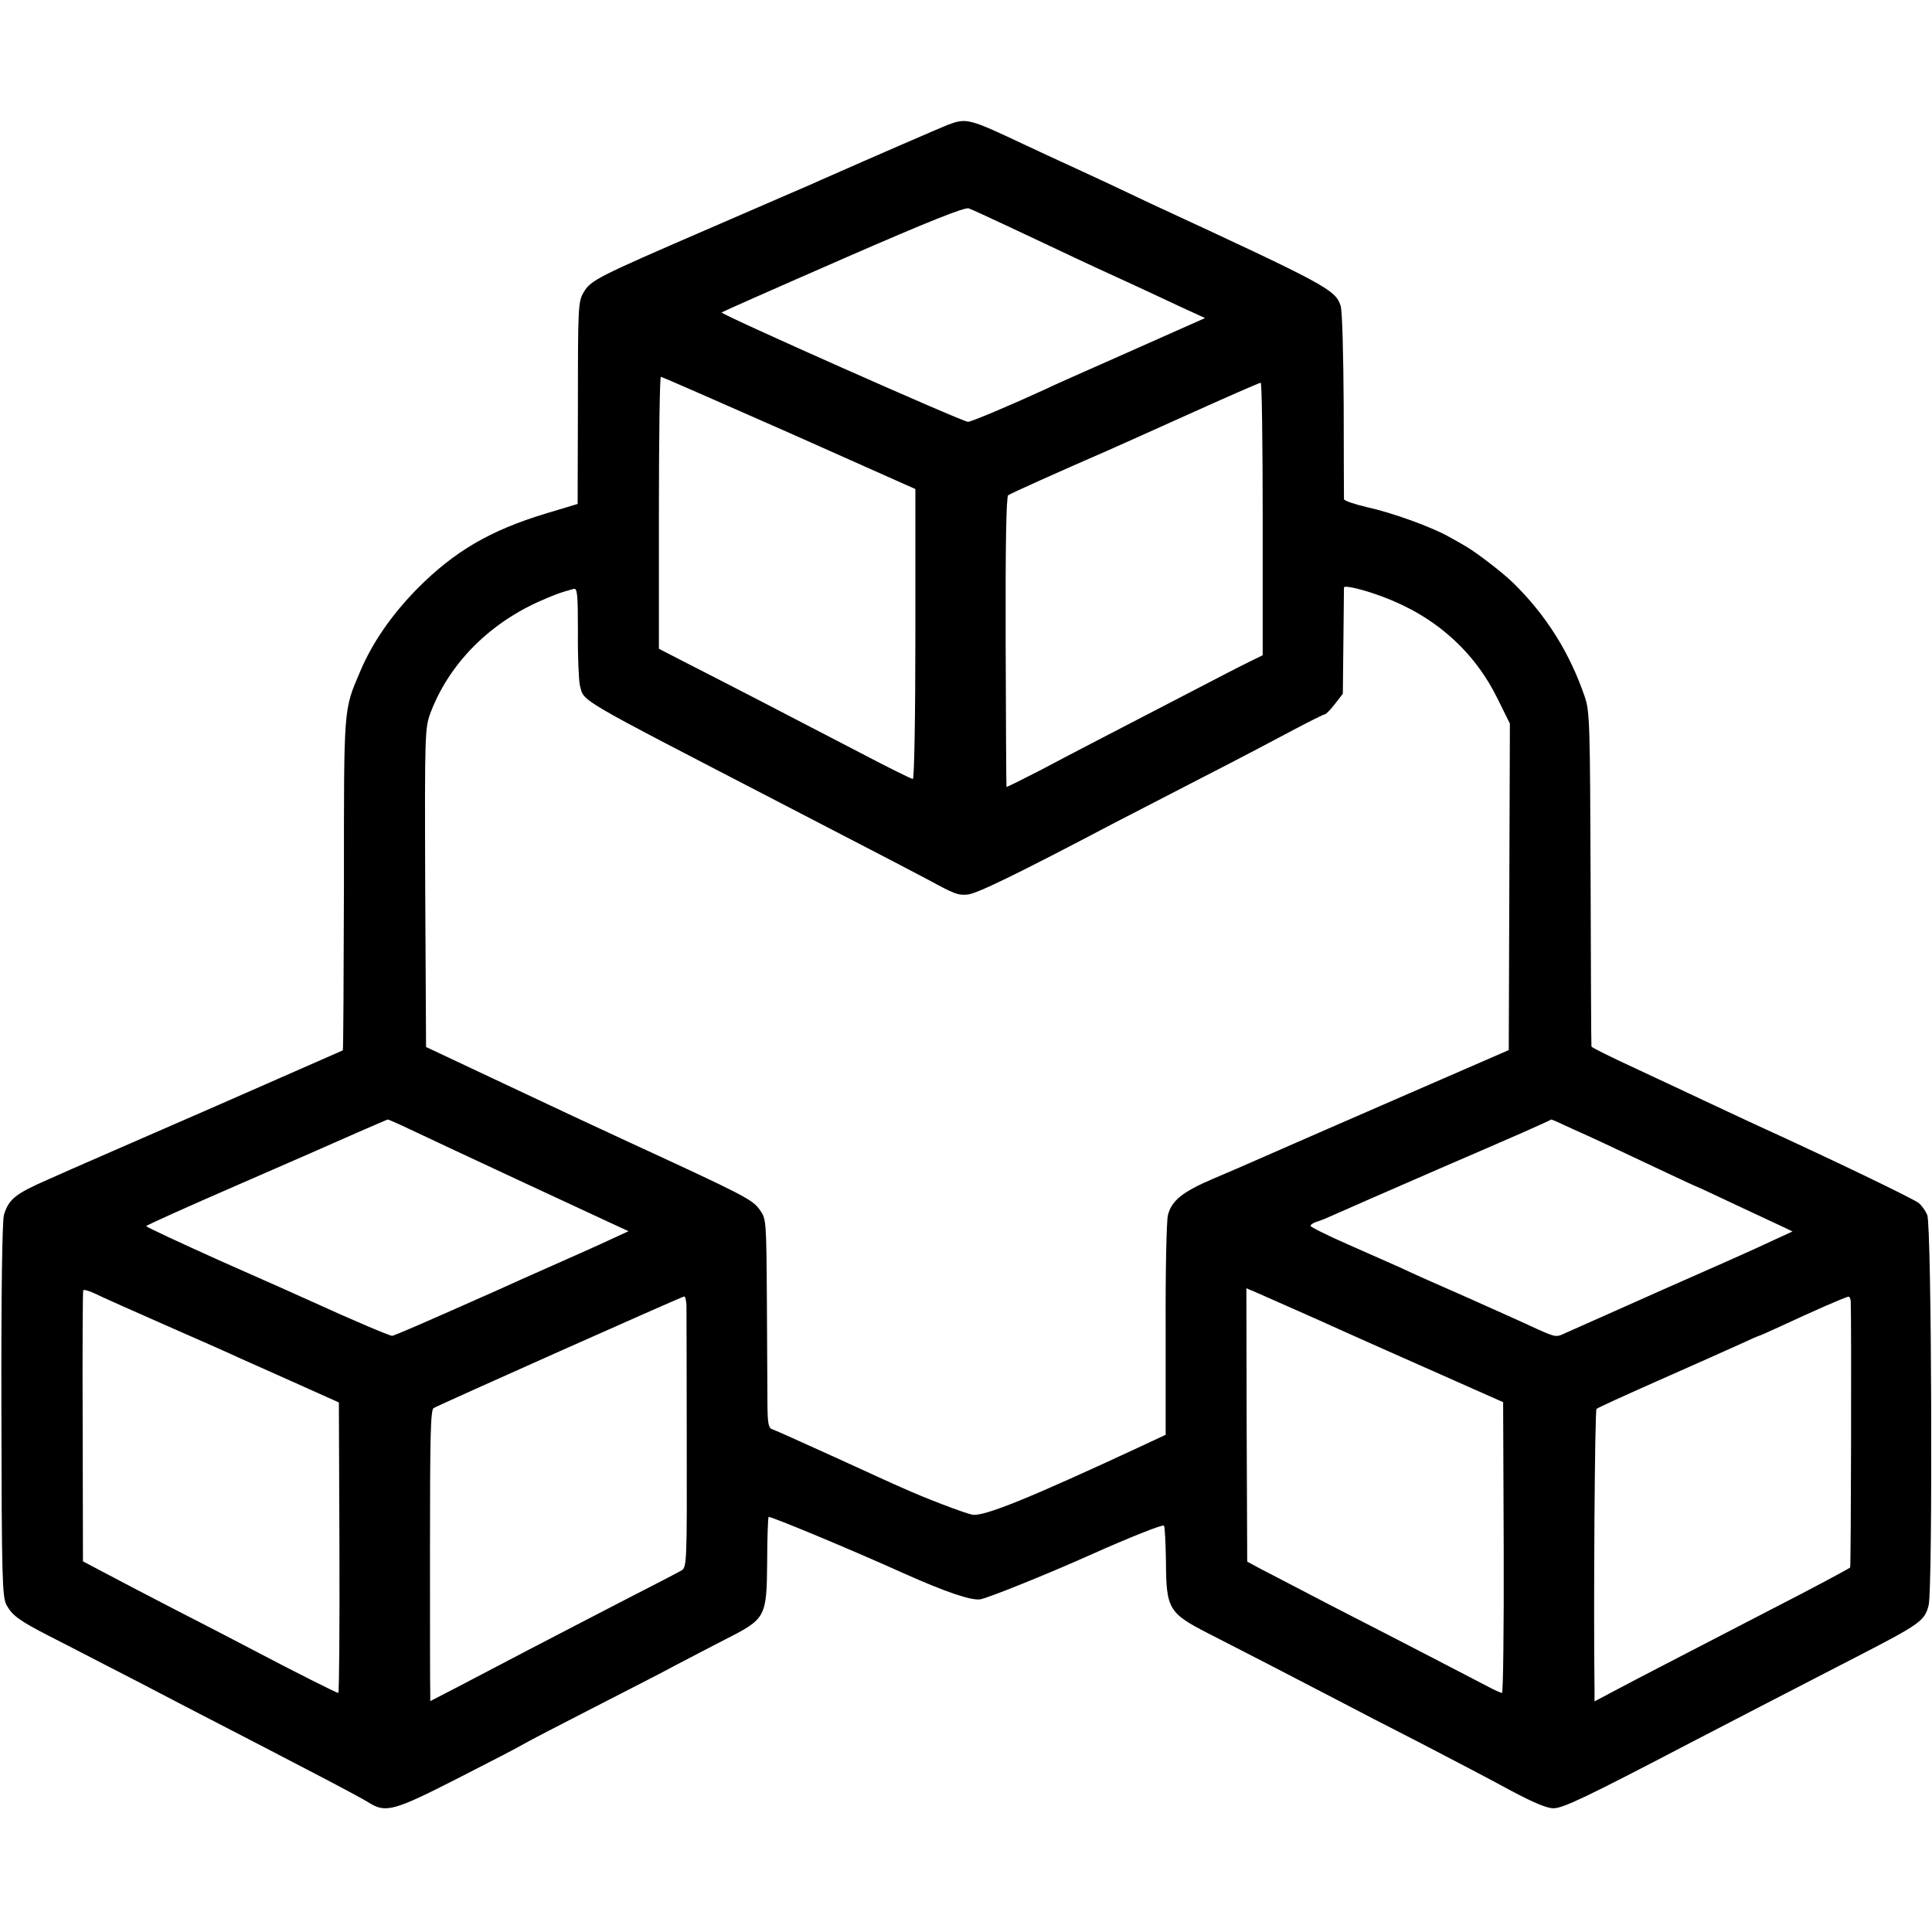 <?xml version="1.0" standalone="no"?>
<!DOCTYPE svg PUBLIC "-//W3C//DTD SVG 20010904//EN"
 "http://www.w3.org/TR/2001/REC-SVG-20010904/DTD/svg10.dtd">
<svg version="1.0" xmlns="http://www.w3.org/2000/svg"
 width="687pt" height="687pt" viewBox="0 0 687 687"
 preserveAspectRatio="xMidYMid meet">
<g transform="translate(0,687) scale(0.1,-0.1)"
fill="#000000" stroke="none">
<path d="M3370 6426 c-30 -12 -295 -127 -412 -179 -21 -9 -53 -23 -70 -31 -18
-8 -179 -77 -358 -155 -409 -177 -429 -187 -455 -231 -19 -33 -20 -52 -20
-394 l-1 -358 -113 -34 c-198 -60 -325 -134 -458 -268 -90 -92 -159 -191 -202
-293 -60 -141 -58 -118 -58 -756 -1 -323 -2 -590 -4 -592 -2 -1 -202 -89 -444
-195 -242 -105 -453 -198 -470 -205 -16 -7 -78 -34 -136 -60 -114 -50 -138
-69 -155 -125 -6 -23 -10 -269 -9 -695 1 -599 3 -663 18 -692 20 -37 46 -56
147 -108 41 -21 131 -67 200 -103 69 -35 190 -98 270 -140 472 -244 637 -330
675 -354 57 -35 89 -26 312 88 114 58 222 114 238 124 17 10 129 68 250 130
121 62 252 129 290 150 39 20 116 61 173 90 146 74 148 78 150 276 0 86 3 158
5 160 4 4 291 -115 477 -199 154 -69 244 -99 276 -94 28 5 235 88 389 157 141
63 259 110 264 105 3 -4 6 -61 7 -128 1 -169 9 -183 154 -257 81 -41 323 -166
455 -235 55 -29 190 -99 300 -155 110 -57 253 -132 317 -167 81 -43 128 -63
152 -63 34 0 114 38 491 235 160 83 349 181 580 300 233 120 249 131 263 187
15 59 11 1352 -5 1388 -6 14 -19 33 -30 42 -16 14 -315 158 -574 276 -25 12
-100 46 -165 77 -65 31 -188 88 -271 127 -84 39 -154 73 -154 77 -1 3 -2 272
-3 596 -2 545 -3 594 -20 645 -53 157 -138 293 -256 408 -38 37 -132 109 -169
130 -13 8 -40 23 -60 34 -60 34 -201 85 -288 104 -46 11 -83 23 -84 29 0 5 -1
156 -1 335 -1 179 -5 337 -11 353 -19 57 -48 73 -677 364 -19 9 -87 41 -150
71 -63 29 -135 63 -160 74 -25 11 -88 41 -140 65 -195 92 -203 94 -270 69z
m215 -361 c66 -31 143 -67 170 -80 69 -33 220 -103 280 -130 28 -13 95 -44
150 -70 l100 -46 -270 -120 c-149 -66 -285 -126 -302 -135 -115 -53 -259 -114
-271 -114 -19 0 -882 383 -876 389 2 2 196 88 432 191 309 135 433 184 447
179 11 -4 74 -33 140 -64z m-779 -734 l449 -200 0 -515 c0 -297 -4 -516 -9
-516 -5 0 -88 41 -185 92 -255 133 -501 260 -617 319 l-101 52 0 483 c0 266 3
484 7 484 4 0 209 -90 456 -199z m1684 -306 l0 -485 -47 -23 c-27 -13 -120
-61 -208 -107 -351 -182 -415 -215 -532 -277 -68 -35 -124 -63 -124 -61 -1 2
-2 234 -3 516 -1 336 2 516 9 521 8 6 188 87 345 155 19 8 150 67 290 130 140
63 258 115 263 115 4 1 7 -217 7 -484z m427 -277 c185 -69 324 -192 408 -362
l44 -89 -2 -580 -2 -581 -161 -70 c-89 -39 -179 -78 -200 -87 -56 -24 -523
-228 -559 -244 -16 -7 -75 -33 -130 -56 -110 -47 -149 -78 -162 -130 -5 -19
-9 -202 -8 -408 l0 -373 -75 -35 c-410 -191 -573 -257 -613 -249 -29 6 -171
60 -252 97 -22 9 -130 59 -240 109 -110 50 -208 94 -217 97 -15 4 -18 18 -19
82 0 42 -1 209 -2 371 -2 295 -2 295 -26 329 -26 36 -55 51 -461 238 -132 61
-239 111 -485 227 l-240 113 -3 566 c-2 546 -1 568 18 620 64 171 201 313 382
396 57 25 76 33 128 47 13 3 15 -18 15 -154 -1 -86 3 -171 7 -189 16 -60 -24
-36 713 -418 411 -213 484 -251 525 -273 94 -51 106 -56 140 -53 31 2 170 69
525 256 44 23 184 95 310 160 127 65 275 143 329 172 55 29 103 53 107 53 4 0
21 17 36 37 l28 36 2 186 c1 102 2 189 2 192 1 9 69 -7 138 -33z m-3463 -1892
c107 -51 674 -315 731 -341 l50 -23 -65 -30 c-36 -17 -128 -58 -205 -92 -77
-34 -162 -72 -190 -85 -261 -116 -373 -165 -381 -165 -9 0 -150 60 -279 119
-33 15 -180 81 -328 146 -147 66 -267 122 -267 125 0 3 145 68 322 145 177 77
369 161 427 187 58 25 108 47 109 47 2 1 36 -14 76 -33z m4137 0 c72 -32 123
-56 337 -157 57 -27 105 -49 106 -49 2 0 66 -30 142 -66 77 -36 152 -71 169
-79 l29 -14 -74 -34 c-41 -20 -214 -97 -385 -172 -170 -76 -326 -145 -346
-154 -35 -17 -36 -17 -105 14 -38 18 -148 67 -244 110 -96 42 -202 89 -235
105 -33 15 -120 53 -192 85 -73 32 -133 62 -133 66 0 4 10 11 23 15 12 3 40
15 62 25 22 10 191 84 375 164 274 118 371 161 396 174 1 1 35 -14 75 -33z
m-4996 -701 c121 -53 234 -103 250 -111 17 -7 104 -47 195 -87 l165 -74 2
-516 c1 -285 -1 -517 -4 -517 -6 0 -155 75 -288 145 -44 23 -170 89 -280 145
-110 57 -231 120 -270 141 l-70 37 -1 478 c-1 264 0 482 2 486 2 3 21 -2 42
-12 20 -10 136 -62 257 -115z m4015 56 c63 -28 131 -58 150 -67 19 -9 159 -71
310 -138 l275 -122 2 -517 c1 -284 -2 -517 -6 -517 -3 0 -22 8 -41 18 -46 24
-313 163 -565 292 -110 57 -222 116 -250 130 l-50 27 -2 486 -1 486 31 -13
c18 -8 84 -37 147 -65z m-2169 17 c0 -18 1 -235 1 -482 1 -429 0 -449 -18
-460 -10 -6 -102 -54 -204 -106 -102 -53 -257 -133 -345 -179 -88 -46 -202
-106 -252 -132 l-93 -48 0 27 c-1 15 -1 248 -1 517 0 396 2 492 13 498 20 12
882 396 891 397 4 0 7 -15 8 -32z m4140 15 c3 -65 1 -944 -2 -947 -8 -6 -140
-77 -279 -148 -351 -182 -470 -243 -547 -284 l-83 -44 0 37 c-4 302 1 997 7
1003 4 4 103 49 218 100 116 51 243 108 283 126 41 19 75 34 77 34 2 0 36 15
77 34 116 54 232 105 241 105 4 1 7 -7 8 -16z"/>
</g>
</svg>
